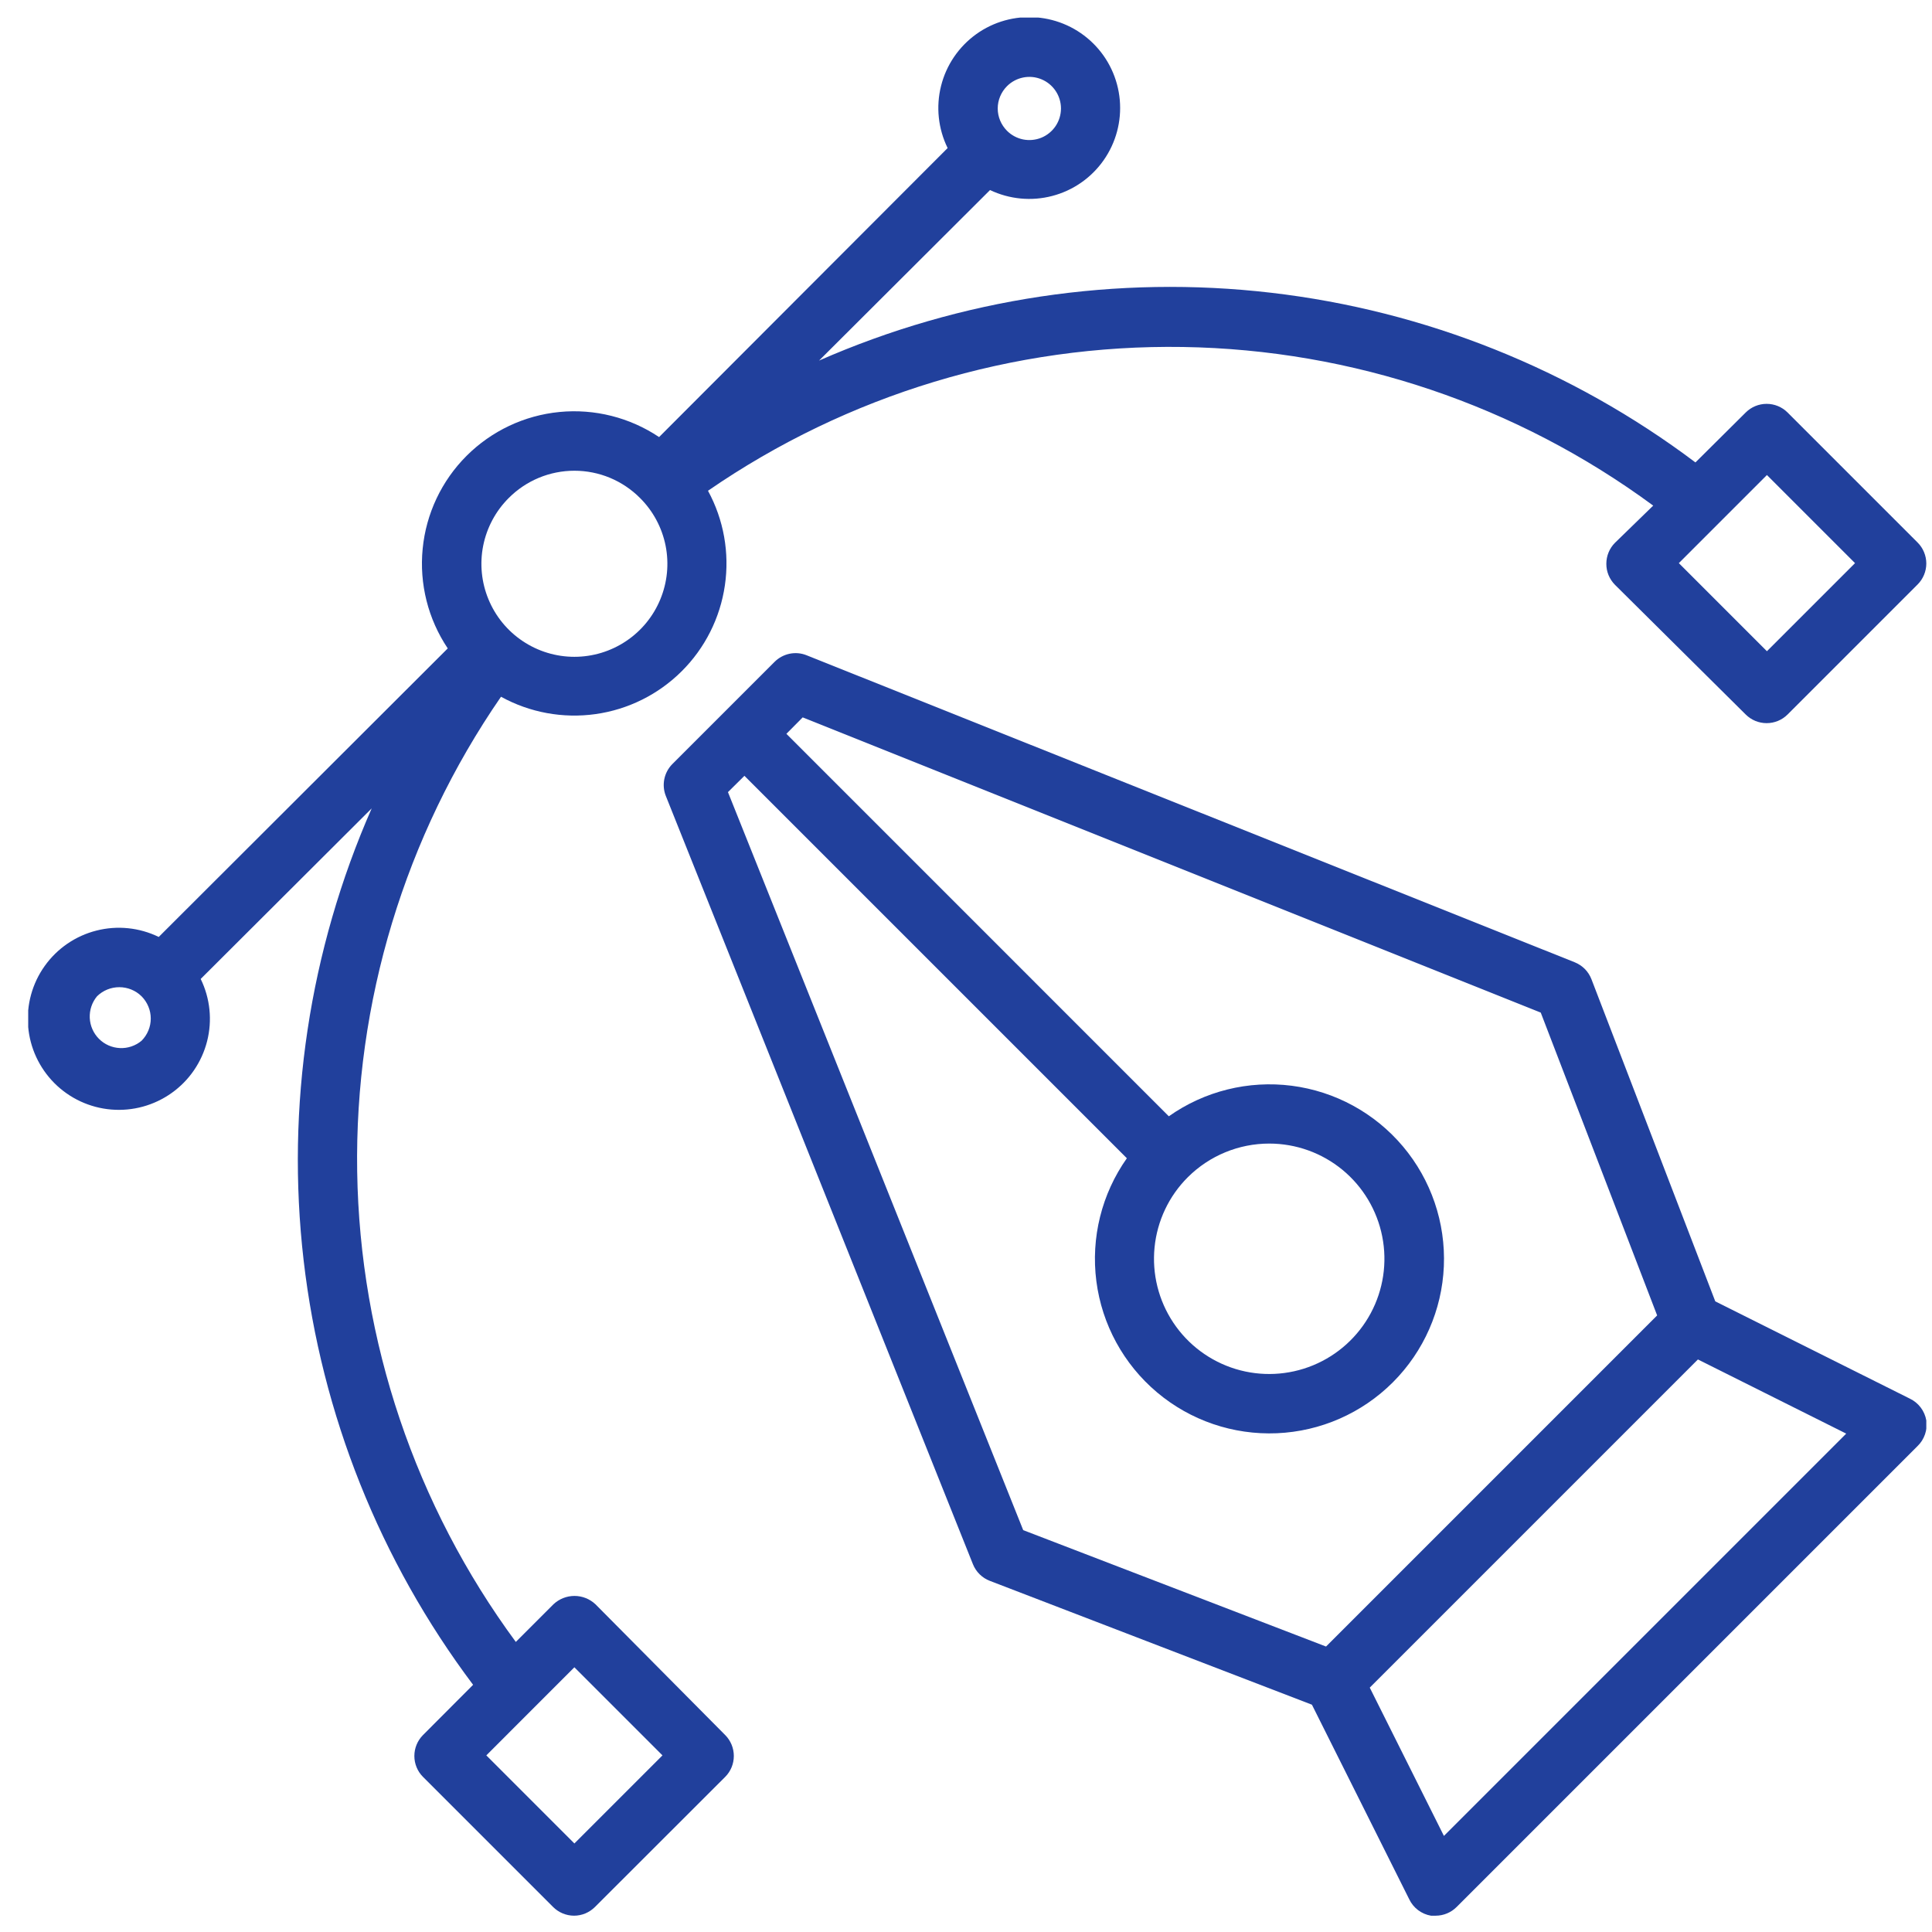 <svg width="57" height="57" viewBox="0 0 57 57" fill="none" xmlns="http://www.w3.org/2000/svg">
<g clip-path="url(#clip0_3383_7084)">
<path d="M56.346 41.264L50.606 38.394L46.953 28.891C46.91 28.779 46.844 28.676 46.76 28.59C46.675 28.505 46.574 28.437 46.463 28.392L23.796 19.332C23.637 19.268 23.464 19.253 23.297 19.287C23.13 19.322 22.976 19.404 22.855 19.524L19.832 22.547C19.713 22.668 19.633 22.821 19.599 22.987C19.566 23.154 19.581 23.326 19.644 23.483L28.705 46.15C28.75 46.262 28.817 46.363 28.903 46.447C28.989 46.532 29.091 46.597 29.203 46.64L38.706 50.294L41.576 56.033C41.636 56.16 41.726 56.27 41.838 56.355C41.95 56.439 42.081 56.496 42.219 56.519C42.266 56.523 42.312 56.523 42.359 56.519C42.591 56.518 42.813 56.425 42.976 56.261L56.574 42.663C56.674 42.567 56.749 42.448 56.794 42.316C56.839 42.185 56.852 42.044 56.832 41.907C56.808 41.768 56.752 41.638 56.667 41.526C56.583 41.414 56.472 41.324 56.346 41.264ZM21.477 23.37L21.963 22.889L33.246 34.172C32.502 35.225 32.181 36.52 32.346 37.799C32.511 39.078 33.15 40.248 34.136 41.079C35.122 41.91 36.385 42.34 37.673 42.285C38.962 42.23 40.182 41.694 41.094 40.782C42.006 39.87 42.543 38.649 42.598 37.361C42.653 36.072 42.222 34.81 41.392 33.824C40.561 32.837 39.39 32.198 38.111 32.033C36.832 31.869 35.538 32.19 34.484 32.934L23.201 21.65L23.682 21.165L45.457 29.875L48.891 38.809L39.122 48.578L30.188 45.144L21.477 23.37ZM37.45 33.739C38.237 33.74 38.998 34.013 39.606 34.513C40.213 35.013 40.628 35.708 40.78 36.479C40.933 37.251 40.813 38.051 40.441 38.744C40.069 39.437 39.469 39.98 38.742 40.28C38.015 40.58 37.207 40.619 36.455 40.39C35.702 40.16 35.053 39.678 34.617 39.023C34.181 38.369 33.985 37.583 34.063 36.801C34.141 36.018 34.487 35.287 35.044 34.732C35.683 34.095 36.548 33.738 37.45 33.739ZM42.6 54.165L40.412 49.79L50.094 40.108L54.469 42.296L42.6 54.165Z" fill="#21409C"/>
<path d="M17.568 47.331C17.4 47.173 17.179 47.085 16.949 47.085C16.718 47.085 16.497 47.173 16.329 47.331L15.218 48.442C12.253 44.417 10.617 39.568 10.538 34.569C10.46 29.57 11.943 24.672 14.781 20.556C15.631 21.024 16.61 21.203 17.571 21.068C18.532 20.933 19.423 20.49 20.111 19.805C20.799 19.121 21.246 18.232 21.386 17.272C21.527 16.311 21.352 15.332 20.888 14.479C25.004 11.641 29.903 10.158 34.901 10.237C39.9 10.315 44.75 11.951 48.775 14.917L47.646 16.015C47.483 16.179 47.392 16.401 47.392 16.632C47.391 16.747 47.413 16.861 47.457 16.968C47.501 17.074 47.565 17.171 47.646 17.253L51.505 21.081C51.669 21.244 51.89 21.335 52.121 21.335C52.353 21.335 52.574 21.244 52.738 21.081L56.575 17.244C56.657 17.163 56.721 17.066 56.765 16.96C56.809 16.854 56.832 16.74 56.832 16.625C56.832 16.51 56.809 16.396 56.765 16.29C56.721 16.184 56.657 16.087 56.575 16.006L52.738 12.169C52.574 12.006 52.353 11.915 52.121 11.915C51.89 11.915 51.669 12.006 51.505 12.169L50.021 13.643C46.366 10.893 42.045 9.165 37.501 8.637C32.957 8.108 28.354 8.799 24.165 10.638L29.209 5.607C29.782 5.88 30.432 5.942 31.045 5.781C31.658 5.621 32.195 5.248 32.559 4.73C32.924 4.211 33.093 3.58 33.037 2.949C32.981 2.317 32.703 1.726 32.252 1.28C31.802 0.835 31.208 0.563 30.576 0.513C29.944 0.464 29.314 0.639 28.8 1.009C28.285 1.38 27.918 1.92 27.764 2.535C27.61 3.15 27.679 3.799 27.958 4.368L19.445 12.895C18.58 12.316 17.541 12.054 16.505 12.155C15.469 12.256 14.5 12.714 13.764 13.45C13.028 14.186 12.571 15.154 12.47 16.19C12.368 17.226 12.63 18.265 13.21 19.13L4.683 27.643C4.112 27.365 3.461 27.298 2.845 27.455C2.229 27.611 1.688 27.981 1.319 28.499C0.95 29.016 0.777 29.648 0.83 30.281C0.882 30.914 1.158 31.508 1.607 31.958C2.056 32.407 2.651 32.683 3.284 32.735C3.917 32.788 4.549 32.614 5.066 32.245C5.584 31.877 5.953 31.336 6.11 30.72C6.267 30.104 6.2 29.453 5.921 28.882L10.966 23.85C9.125 28.038 8.432 32.64 8.958 37.184C9.484 41.728 11.21 46.05 13.958 49.707L12.479 51.19C12.316 51.354 12.225 51.575 12.225 51.807C12.225 52.038 12.316 52.26 12.479 52.423L16.316 56.26C16.48 56.425 16.702 56.517 16.933 56.519C17.049 56.519 17.163 56.496 17.27 56.452C17.376 56.407 17.473 56.342 17.555 56.26L21.396 52.423C21.559 52.26 21.65 52.038 21.65 51.807C21.65 51.575 21.559 51.354 21.396 51.19L17.568 47.331ZM52.13 14.015L54.729 16.614L52.13 19.213L49.531 16.614L52.13 14.015ZM29.708 2.544C29.838 2.413 30.004 2.324 30.185 2.287C30.366 2.25 30.554 2.268 30.725 2.339C30.895 2.409 31.041 2.528 31.144 2.682C31.247 2.835 31.302 3.016 31.302 3.2C31.302 3.385 31.247 3.565 31.144 3.719C31.041 3.872 30.895 3.992 30.725 4.062C30.554 4.132 30.366 4.15 30.185 4.114C30.004 4.077 29.838 3.988 29.708 3.857C29.622 3.77 29.554 3.668 29.507 3.556C29.46 3.443 29.436 3.322 29.436 3.2C29.436 3.078 29.46 2.958 29.507 2.845C29.554 2.733 29.622 2.63 29.708 2.544ZM15.008 14.694C15.262 14.438 15.564 14.236 15.897 14.097C16.23 13.959 16.586 13.888 16.946 13.888C17.307 13.888 17.663 13.959 17.996 14.097C18.328 14.236 18.63 14.438 18.884 14.694C19.269 15.077 19.53 15.566 19.637 16.098C19.743 16.63 19.689 17.182 19.481 17.683C19.274 18.185 18.922 18.614 18.471 18.915C18.02 19.217 17.489 19.378 16.946 19.378C16.404 19.378 15.873 19.217 15.422 18.915C14.971 18.614 14.619 18.185 14.412 17.683C14.204 17.182 14.15 16.63 14.256 16.098C14.363 15.566 14.624 15.077 15.008 14.694ZM4.176 30.706C3.997 30.855 3.769 30.932 3.537 30.921C3.305 30.911 3.084 30.814 2.92 30.649C2.756 30.485 2.659 30.265 2.648 30.032C2.638 29.8 2.714 29.572 2.863 29.393C3.038 29.221 3.274 29.125 3.52 29.125C3.765 29.125 4.001 29.221 4.176 29.393C4.262 29.48 4.33 29.582 4.377 29.695C4.424 29.807 4.448 29.928 4.448 30.05C4.448 30.172 4.424 30.292 4.377 30.405C4.33 30.517 4.262 30.62 4.176 30.706ZM16.946 54.388L14.348 51.789L16.946 49.19L19.545 51.789L16.946 54.388Z" fill="#21409C"/>
</g>
<defs>
<clipPath id="clip0_3383_7084">
<rect width="56" height="56" fill="white" transform="translate(0.832 0.519)"/>
</clipPath>
</defs>
</svg>
